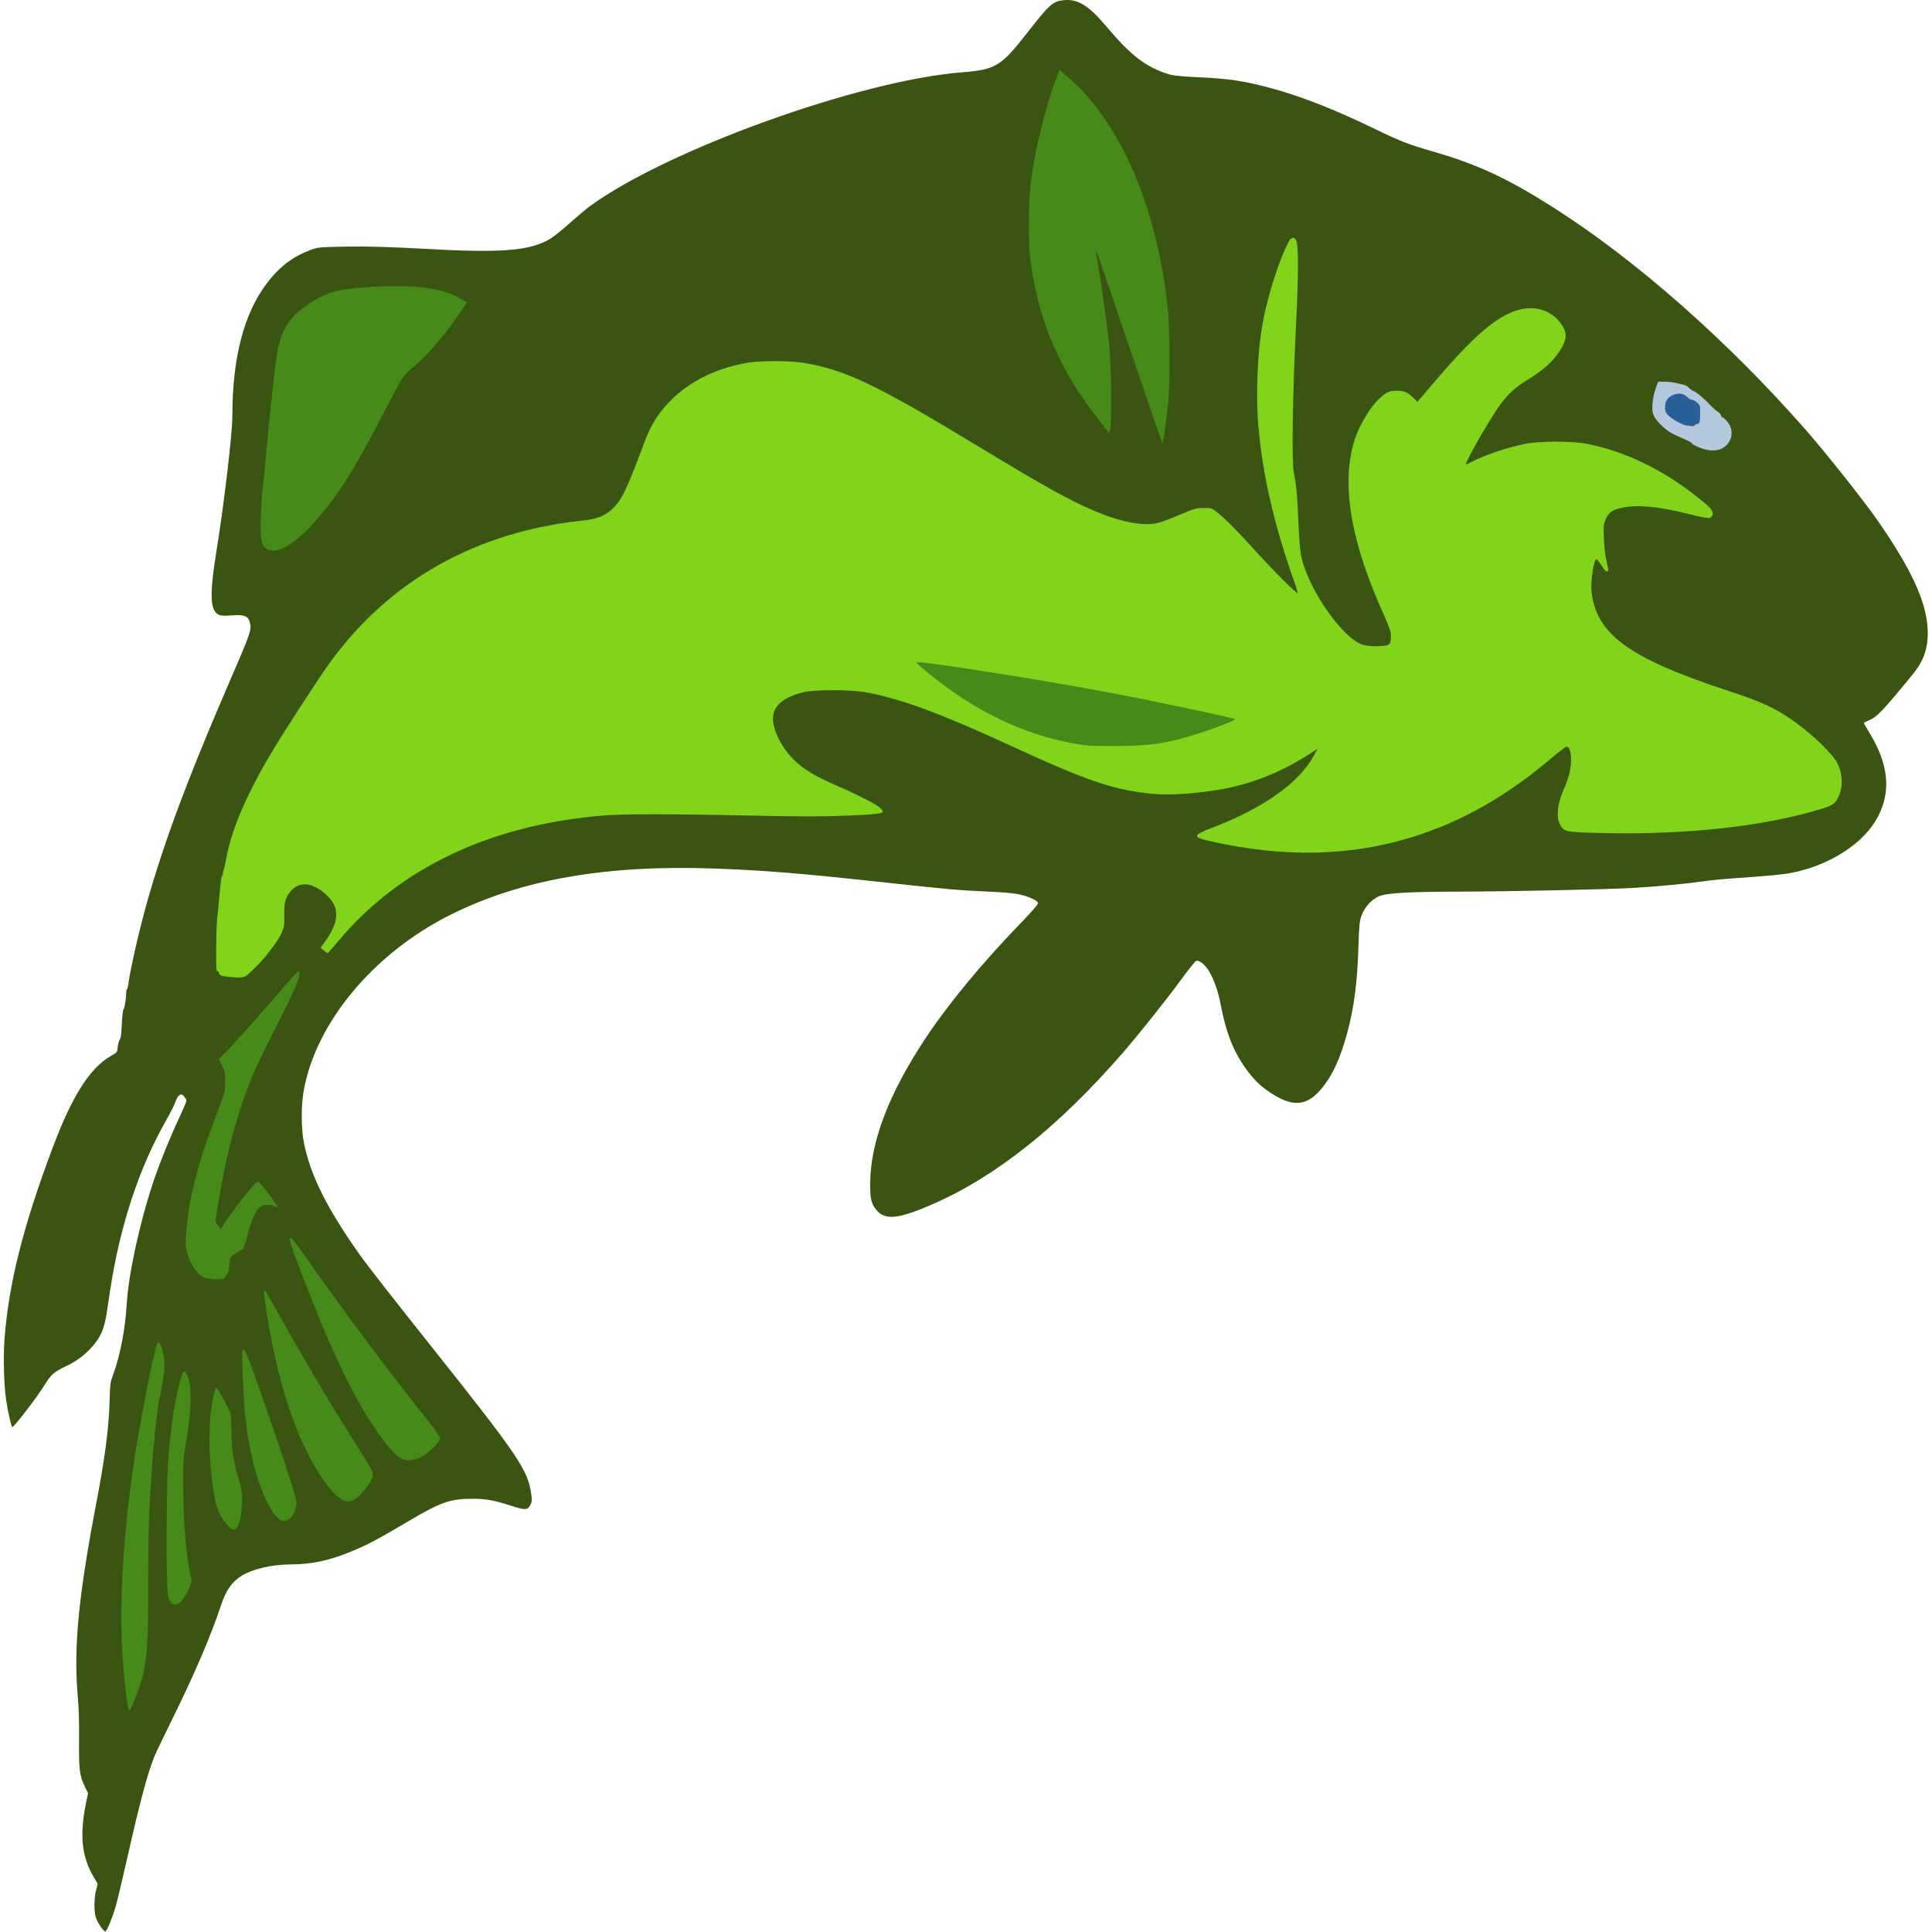 <?xml version="1.0" encoding="UTF-8"?>
<svg xmlns="http://www.w3.org/2000/svg" xmlns:xlink="http://www.w3.org/1999/xlink" width="200px" height="200px" viewBox="0 0 200 200" version="1.1">
<g id="surface1">
<path style=" stroke:none;fill-rule:evenodd;fill:rgb(22.353%,33.333%,6.667%);fill-opacity:1;" d="M 10.438 199.465 C 10.234 199.184 10 198.754 9.922 198.508 C 9.719 197.906 9.734 196.539 9.941 195.695 L 10.113 195.008 L 9.715 194.336 C 8.453 192.207 8.227 190.027 8.902 186.645 L 9.113 185.629 L 8.812 185.02 C 8.234 183.82 8.156 183.211 8.184 180.152 C 8.203 178.312 8.16 176.844 8.059 175.711 C 7.602 170.602 8.098 165.402 9.973 155.578 C 10.867 150.883 11.262 147.883 11.34 145.129 C 11.395 143.203 11.414 143.098 11.727 142.258 C 12.434 140.34 12.973 137.539 13.109 135.125 C 13.277 132.012 14.438 126.652 15.859 122.383 C 16.484 120.508 17.66 117.594 18.594 115.621 C 18.984 114.793 19.297 114.047 19.297 113.961 C 19.297 113.77 18.941 113.301 18.797 113.301 C 18.555 113.301 18.332 113.566 18.156 114.074 C 18.055 114.371 17.648 115.18 17.254 115.875 C 14.383 120.902 12.402 126.918 11.375 133.75 C 11.262 134.508 11.098 135.578 11.016 136.125 C 10.93 136.676 10.727 137.445 10.562 137.84 C 9.984 139.203 8.566 140.602 6.965 141.363 C 5.574 142.023 5.297 142.266 4.625 143.355 C 3.852 144.625 1.359 147.863 1.262 147.73 C 1.137 147.566 0.789 145.992 0.625 144.852 C 0.484 143.879 0.398 142.324 0.398 140.859 L 0.398 140.57 C 0.398 139.812 0.426 139.094 0.473 138.496 C 0.934 132.762 2.398 126.941 5.43 118.867 C 7.457 113.457 9.293 110.562 11.5 109.301 C 12.133 108.941 12.141 108.934 12.191 108.359 C 12.219 108.039 12.312 107.719 12.391 107.629 C 12.5 107.523 12.559 107.102 12.609 106.047 C 12.645 105.258 12.715 104.578 12.762 104.547 C 12.879 104.453 13.055 103.473 13.055 102.891 C 13.059 102.629 13.094 102.418 13.137 102.418 C 13.18 102.418 13.27 102.039 13.332 101.574 C 13.496 100.375 14.176 97.328 14.809 94.918 C 16.562 88.266 19.234 81.016 23.805 70.469 C 25.98 65.441 26.082 65.145 25.848 64.379 C 25.66 63.758 25.254 63.609 24 63.707 C 22.727 63.812 22.402 63.688 22.098 62.992 C 21.781 62.266 21.867 60.383 22.348 57.426 C 23.203 52.141 24.051 44.984 24.055 42.98 C 24.066 37.035 25.234 32.52 27.574 29.395 C 28.852 27.684 30.215 26.617 32.027 25.922 C 32.898 25.586 32.984 25.578 35.938 25.527 C 38.062 25.496 40.402 25.559 43.816 25.75 C 51.926 26.215 54.926 25.973 56.992 24.695 C 57.371 24.461 58.285 23.723 59.02 23.062 C 59.758 22.402 60.691 21.613 61.102 21.316 C 69.129 15.484 88.953 8.34 99.484 7.496 C 103.141 7.199 103.598 6.914 106.512 3.176 C 108.668 0.414 109.023 0.109 110.188 0.012 C 111.637 -0.102 112.742 0.598 114.645 2.871 C 117.031 5.703 118.566 6.891 120.809 7.629 C 121.406 7.828 122.109 7.902 124.047 7.996 C 127.199 8.137 128.762 8.371 131.578 9.125 C 134.52 9.91 138.113 11.312 141.977 13.18 C 145.051 14.668 145.727 14.934 148.551 15.746 C 153 17.039 156.148 18.516 160.836 21.5 C 169.328 26.902 178.793 35.238 186.898 44.461 C 188.934 46.777 192.949 51.836 194.34 53.836 C 197.855 58.91 199.391 62.215 199.547 65.07 C 199.555 65.211 199.562 65.352 199.562 65.492 L 199.562 65.645 C 199.547 67.258 199.062 68.527 197.992 69.824 C 194.879 73.629 194.293 74.234 193.414 74.602 C 193.156 74.715 192.941 74.824 192.941 74.852 C 192.941 74.883 193.191 75.309 193.492 75.801 C 195.508 79.09 195.797 81.898 194.395 84.559 C 192.969 87.273 189.5 89.539 185.543 90.34 C 184.629 90.527 183.004 90.68 179.52 90.918 C 178.484 90.988 177.082 91.125 176.398 91.223 C 174.66 91.48 171.672 91.762 169.117 91.914 C 166.504 92.07 156.527 92.285 151.289 92.301 C 145.84 92.309 143.523 92.441 142.746 92.785 C 141.945 93.145 141.238 93.934 140.934 94.82 C 140.73 95.402 140.695 95.77 140.629 97.902 C 140.512 101.746 140.176 104.309 139.445 106.996 C 138.73 109.602 137.926 111.352 136.809 112.691 C 135.312 114.484 133.902 114.637 131.691 113.23 C 130.652 112.57 130.023 112 129.258 111.012 C 127.805 109.148 126.957 107.102 126.375 104.043 C 126.102 102.598 125.648 101.316 125.113 100.465 C 124.688 99.797 124.109 99.359 123.809 99.473 C 123.711 99.52 123.004 100.406 122.238 101.449 C 120.73 103.52 117.836 107.145 116.172 109.055 C 109.562 116.652 103.059 121.824 96.539 124.66 C 93.008 126.203 91.648 126.34 90.738 125.273 C 90.195 124.637 90.074 124.117 90.082 122.492 C 90.105 118.234 91.977 113.293 95.742 107.586 C 98.098 103.996 101.816 99.504 105.82 95.402 C 106.707 94.48 107.445 93.637 107.449 93.523 C 107.453 93.375 107.285 93.23 106.926 93.062 C 105.852 92.551 104.996 92.414 102.109 92.289 C 99.152 92.156 98.309 92.086 91.016 91.289 C 82.965 90.414 79.074 90.098 74.047 89.914 C 62.809 89.496 53.938 91.043 46.637 94.695 C 38.633 98.691 32.609 105.957 31.418 113.051 C 31.156 114.613 31.18 116.914 31.469 118.344 C 32.16 121.734 33.855 125.102 37.312 129.996 C 37.949 130.891 41.133 134.973 44.395 139.062 C 53.656 150.699 54.652 152.16 54.988 154.637 C 55.082 155.32 55.07 155.465 54.922 155.754 C 54.621 156.34 54.406 156.352 52.957 155.891 C 51.066 155.285 50.32 155.152 48.867 155.152 C 46.598 155.16 45.617 155.504 42.379 157.418 C 39.238 159.277 38.078 159.902 36.43 160.582 C 34.152 161.535 32.258 161.945 30.039 161.949 C 28.156 161.961 26.211 162.406 25.051 163.098 C 24.023 163.723 23.398 164.609 22.871 166.203 C 21.809 169.41 20.07 173.449 17.621 178.398 C 16.867 179.914 16.141 181.445 15.992 181.805 C 15.273 183.605 14.508 186.438 13.258 191.973 C 12.723 194.348 12.145 196.773 11.977 197.352 C 11.648 198.492 11.078 199.879 10.914 199.945 L 10.891 199.945 C 10.812 199.926 10.621 199.727 10.438 199.465 Z M 10.438 199.465 "/>
<path style=" stroke:none;fill-rule:evenodd;fill:rgb(27.451%,54.118%,10.196%);fill-opacity:1;" d="M 15.34 164.438 C 15.332 159.254 15.418 156.352 15.691 152.445 C 15.918 149.148 16.301 145.605 16.52 144.695 C 16.801 143.566 17.02 142.047 17.02 141.266 C 17.02 140.543 16.809 139.508 16.586 139.125 C 16.457 138.906 16.422 138.898 16.293 139.062 C 16.059 139.367 14.93 144.852 14.203 149.258 C 12.875 157.234 12.316 165.18 12.66 171.082 C 12.777 173.094 13.121 176.332 13.27 176.812 C 13.363 177.141 13.375 177.148 13.516 176.898 C 13.602 176.766 13.887 176.09 14.148 175.402 C 15.168 172.754 15.348 171.129 15.34 164.438 Z M 15.34 164.438 "/>
<path style=" stroke:none;fill-rule:evenodd;fill:rgb(27.451%,54.118%,10.196%);fill-opacity:1;" d="M 19.621 164.344 C 19.871 163.719 19.871 163.664 19.734 163.098 C 19.277 161.211 18.996 157.863 18.969 153.891 C 18.953 151.215 18.961 151.074 19.27 149.258 C 19.836 145.926 19.887 143.727 19.434 142.516 C 19.109 141.66 18.934 141.809 18.566 143.219 C 18.062 145.176 17.633 148.109 17.414 151.137 C 17.266 153.145 17.191 160.391 17.285 163.098 C 17.367 165.332 17.387 165.461 17.609 165.762 C 17.996 166.285 18.449 166.203 18.953 165.543 C 19.18 165.238 19.48 164.703 19.621 164.344 Z M 19.621 164.344 "/>
<path style=" stroke:none;fill-rule:evenodd;fill:rgb(27.451%,54.118%,10.196%);fill-opacity:1;" d="M 24.641 157.941 C 24.879 157.438 25.082 156.117 25.074 155.082 C 25.07 154.438 24.992 154.004 24.699 153.074 C 24.172 151.395 23.957 149.949 23.957 148.098 C 23.957 146.914 23.918 146.469 23.789 146.164 C 23.457 145.344 22.457 143.562 22.363 143.633 C 22.223 143.746 21.98 144.891 21.824 146.195 C 21.637 147.738 21.641 149.961 21.828 152.07 C 22.129 155.352 22.438 156.48 23.363 157.672 C 23.984 158.477 24.348 158.551 24.641 157.941 Z M 24.641 157.941 "/>
<path style=" stroke:none;fill-rule:evenodd;fill:rgb(27.451%,54.118%,10.196%);fill-opacity:1;" d="M 30.691 155.582 C 30.691 154.988 29.391 150.992 26.855 143.789 C 25.488 139.902 25.238 139.352 25.082 139.867 C 24.996 140.145 25.23 145.211 25.398 146.742 C 25.785 150.254 26.586 153.375 27.668 155.52 C 28.582 157.355 29.379 157.883 30.102 157.113 C 30.461 156.73 30.691 156.137 30.691 155.582 Z M 30.691 155.582 "/>
<path style=" stroke:none;fill-rule:evenodd;fill:rgb(27.451%,54.118%,10.196%);fill-opacity:1;" d="M 37.629 154.367 C 38.379 153.473 38.672 152.879 38.582 152.434 C 38.551 152.27 37.93 151.207 37.207 150.074 C 34.352 145.582 31.461 140.723 28.84 136.027 C 28.105 134.711 27.465 133.605 27.41 133.582 C 27.258 133.512 27.305 134.031 27.668 136.246 C 28.324 140.305 29.156 143.672 30.289 146.82 C 31.941 151.422 34.543 155.355 35.977 155.438 C 36.082 155.445 36.348 155.387 36.57 155.297 C 36.828 155.199 37.211 154.863 37.629 154.367 Z M 37.629 154.367 "/>
<path style=" stroke:none;fill-rule:evenodd;fill:rgb(27.451%,54.118%,10.196%);fill-opacity:1;" d="M 45.547 148.902 C 45.547 148.723 45.141 148.113 44.301 147.066 C 40.184 141.914 35.223 135.266 31.254 129.578 C 30.41 128.375 30.148 128.074 30.043 128.184 C 29.887 128.352 30.266 129.434 32.289 134.562 C 35.043 141.547 37.312 145.984 39.789 149.23 C 41.008 150.82 41.617 151.242 42.598 151.148 C 42.914 151.117 43.402 150.953 43.719 150.77 C 44.5 150.324 45.547 149.25 45.547 148.902 Z M 45.547 148.902 "/>
<path style=" stroke:none;fill-rule:evenodd;fill:rgb(27.451%,54.118%,10.196%);fill-opacity:1;" d="M 23.777 130.621 C 23.809 130.102 23.906 130.004 25.031 129.371 C 25.203 129.281 25.34 128.918 25.629 127.84 C 26.035 126.316 26.426 125.406 26.84 125.023 C 27.191 124.695 27.863 124.617 28.387 124.844 L 28.809 125.031 L 28.562 124.66 C 27.621 123.25 26.867 122.309 26.68 122.309 C 26.414 122.309 23.641 125.863 22.887 127.18 C 22.863 127.223 22.723 127.07 22.574 126.855 L 22.297 126.469 L 22.484 125.254 C 23.336 119.66 24.617 114.895 26.359 110.859 C 26.68 110.105 27.695 108.016 28.613 106.215 C 30.672 102.18 31.156 100.988 30.938 100.547 C 30.902 100.473 30.324 101.066 29.617 101.898 C 27.504 104.402 24.027 108.285 22.98 109.305 L 22.652 109.629 L 22.98 110.297 C 23.281 110.906 23.309 111.047 23.309 111.973 C 23.309 112.988 23.309 112.996 22.508 115.113 C 21.016 119.039 20.305 121.383 19.746 124.121 C 19.395 125.836 19.148 128.391 19.258 129.168 C 19.441 130.449 20.293 131.867 21.105 132.234 C 21.34 132.332 21.891 132.418 22.332 132.426 C 23.121 132.438 23.152 132.426 23.398 132.055 C 23.676 131.637 23.738 131.406 23.777 130.621 Z M 23.777 130.621 "/>
<path style=" stroke:none;fill-rule:evenodd;fill:rgb(50.588%,83.137%,10.196%);fill-opacity:1;" d="M 26.531 100.051 C 27.586 99.004 28.84 97.328 29.172 96.52 C 29.422 95.926 29.445 95.746 29.426 94.758 C 29.402 93.422 29.559 92.836 30.121 92.227 C 30.637 91.676 31.07 91.5 31.77 91.562 C 32.836 91.66 34.309 92.84 34.672 93.887 C 35.012 94.848 34.691 96.016 33.723 97.367 L 33.188 98.117 L 33.523 98.395 C 33.707 98.547 33.883 98.672 33.918 98.672 C 33.945 98.672 34.441 98.113 35.012 97.43 C 41.367 89.824 50.82 85.359 62.539 84.414 C 64.641 84.246 69.82 84.254 77.801 84.43 C 82.828 84.543 85.133 84.543 87.75 84.43 C 91.434 84.273 91.699 84.211 91.172 83.691 C 90.766 83.285 89.047 82.395 86.805 81.414 C 84.309 80.328 83.176 79.645 82.121 78.59 C 80.918 77.395 80.02 75.605 80.02 74.402 C 80.02 73.117 80.961 72.258 82.992 71.699 C 84.18 71.367 88.168 71.367 89.824 71.699 C 93.504 72.422 97.434 73.883 104.723 77.242 C 112.613 80.875 115.355 81.801 119.285 82.172 C 120.922 82.324 122.973 82.219 125.625 81.84 C 128.996 81.352 132.23 80.152 135.227 78.258 L 136.398 77.52 L 135.973 78.289 C 134.422 81.082 130.715 83.695 125.535 85.668 C 123.469 86.453 123.414 86.648 125.145 87.047 C 132.863 88.816 139.844 88.664 146.398 86.59 C 151.426 84.992 155.988 82.398 160.566 78.512 C 161.363 77.836 162.082 77.285 162.172 77.285 C 162.68 77.285 162.797 78.965 162.387 80.34 C 162.254 80.789 162.031 81.402 161.891 81.695 C 161.246 83.098 161.07 84.551 161.469 85.297 C 161.91 86.133 161.98 86.152 166.102 86.242 C 174.711 86.426 182.805 85.52 188.605 83.715 C 189.742 83.367 189.992 83.188 190.332 82.457 C 190.805 81.438 190.754 80.109 190.203 79.008 C 189.75 78.094 187.789 76.176 185.965 74.852 C 183.887 73.34 182.477 72.676 178.777 71.469 C 168.637 68.145 165.195 65.629 164.754 61.199 C 164.648 60.145 164.992 57.895 165.258 57.895 C 165.336 57.895 165.57 58.176 165.77 58.52 C 165.977 58.863 166.219 59.148 166.316 59.148 C 166.539 59.148 166.535 59.09 166.289 57.988 C 166.16 57.434 166.062 56.543 166.031 55.703 C 165.984 54.441 166 54.285 166.215 53.773 C 166.504 53.066 166.879 52.789 167.855 52.574 C 169.422 52.223 171.508 52.398 174.586 53.156 C 176.707 53.672 176.965 53.703 177.141 53.52 C 177.477 53.168 177.32 52.801 176.57 52.16 C 172.738 48.91 168.516 46.773 164.266 45.941 C 162.77 45.648 159.43 45.648 157.926 45.938 C 156.023 46.309 153.566 47.141 152.156 47.906 C 151.926 48.031 151.734 48.102 151.734 48.074 C 151.734 47.898 152.684 46.105 153.52 44.699 C 155.613 41.18 156.227 40.484 158.375 39.16 C 159.812 38.27 160.797 37.371 161.465 36.324 C 162.262 35.074 162.27 34.387 161.516 33.406 C 160.398 31.949 158.547 31.52 156.633 32.266 C 154.484 33.102 152.199 35.16 148.219 39.855 L 146.73 41.602 L 146.387 41.266 C 145.711 40.594 145.395 40.449 144.602 40.449 C 143.777 40.449 143.52 40.574 142.641 41.406 C 141.941 42.066 140.918 43.715 140.438 44.949 C 139.305 47.891 139.316 51.645 140.488 56.082 C 141.031 58.129 141.809 60.332 142.734 62.445 C 143.969 65.266 144.02 65.402 143.988 66.023 C 143.965 66.477 143.91 66.613 143.711 66.742 C 143.406 66.934 141.828 66.953 141.145 66.766 C 138.98 66.18 135.219 60.703 134.652 57.316 C 134.574 56.844 134.461 55.301 134.402 53.891 C 134.297 51.242 134.207 50.273 133.934 48.898 C 133.707 47.734 133.809 40.891 134.148 34.008 C 134.418 28.645 134.438 25.688 134.215 24.969 C 134.066 24.504 133.688 24.504 133.438 24.969 C 132.48 26.715 131.25 30.527 130.73 33.352 C 130.16 36.402 129.98 40.941 130.281 44.262 C 130.762 49.492 131.957 54.574 134.141 60.676 C 134.277 61.074 134.359 61.398 134.324 61.398 C 134.145 61.398 131.891 59.148 130.211 57.301 C 127.996 54.863 127.027 53.875 126.133 53.145 C 125.449 52.586 125.434 52.578 124.598 52.586 C 123.836 52.594 123.586 52.664 122.113 53.297 C 121.215 53.684 120.168 54.07 119.793 54.152 C 118.293 54.48 115.996 54.035 113.301 52.895 C 110.734 51.809 108.156 50.375 101.168 46.145 C 90.773 39.844 87.492 38.277 83.25 37.574 C 81.75 37.324 78.633 37.324 77.258 37.574 C 73.742 38.203 70.855 39.762 68.809 42.129 C 67.875 43.203 67.297 44.227 66.672 45.887 C 64.816 50.844 64.363 51.77 63.328 52.738 C 62.594 53.418 61.762 53.742 60.27 53.895 C 49.281 55.062 40.34 60.082 34.172 68.566 C 33.035 70.129 29.41 75.711 28.121 77.879 C 25.531 82.234 23.973 85.859 23.445 88.77 C 23.332 89.363 23.203 89.945 23.152 90.07 C 23.102 90.188 23.066 90.371 23.066 90.477 C 23.066 90.574 23.023 90.664 22.98 90.664 C 22.934 90.664 22.82 91.523 22.727 92.574 C 22.633 93.629 22.52 94.816 22.469 95.234 C 22.422 95.648 22.383 97.012 22.379 98.266 C 22.367 100.211 22.391 100.547 22.516 100.547 C 22.602 100.547 22.668 100.617 22.668 100.711 C 22.668 100.984 23.016 101.082 24.152 101.164 C 25.352 101.242 25.316 101.254 26.531 100.051 Z M 26.531 100.051 "/>
<path style=" stroke:none;fill-rule:evenodd;fill:rgb(27.451%,54.118%,10.196%);fill-opacity:1;" d="M 112.359 77.156 C 107.41 76.465 102.855 74.594 98.293 71.367 C 96.895 70.375 94.734 68.609 94.863 68.559 C 95.262 68.391 107.93 70.383 115.035 71.734 C 119.734 72.621 127.73 74.32 127.836 74.453 C 127.949 74.602 124.285 75.934 122.461 76.41 C 120.074 77.035 118.906 77.18 115.977 77.223 C 114.422 77.242 112.793 77.211 112.359 77.156 Z M 112.359 77.156 "/>
<path style=" stroke:none;fill-rule:evenodd;fill:rgb(27.451%,54.118%,10.196%);fill-opacity:1;" d="M 29.246 56.777 C 30.457 56.25 32.023 54.824 33.629 52.789 C 35.523 50.402 36.887 48.172 39.312 43.516 C 40.23 41.762 41.141 40.027 41.34 39.66 C 41.715 38.973 42.086 38.574 43.535 37.316 C 44.48 36.496 46.5 34.059 47.613 32.379 L 48.324 31.32 L 47.902 31.047 C 46.016 29.84 43.102 29.422 38.465 29.703 C 35 29.91 33.945 30.188 32.141 31.352 C 29.773 32.883 28.984 34.234 28.555 37.488 C 28.281 39.562 27.781 44.297 27.57 46.766 C 27.488 47.758 27.32 49.453 27.199 50.516 C 26.945 52.836 26.902 55.5 27.113 56.129 C 27.406 57 28.188 57.234 29.246 56.777 Z M 29.246 56.777 "/>
<path style=" stroke:none;fill-rule:evenodd;fill:rgb(70.588%,78.039%,86.275%);fill-opacity:1;" d="M 178.383 46.359 C 179.184 45.848 179.477 44.887 179.082 44.066 C 178.891 43.668 178.285 43.039 178.273 43.219 C 178.27 43.277 178.227 43.199 178.176 43.043 C 178.133 42.887 177.965 42.688 177.816 42.609 C 177.664 42.523 177.352 42.258 177.125 42.016 C 176.426 41.266 175.773 40.707 175.324 40.484 C 175.086 40.371 174.844 40.191 174.781 40.094 C 174.719 39.992 174.484 39.875 174.27 39.824 C 174.051 39.773 173.672 39.688 173.426 39.629 C 173.18 39.574 172.688 39.52 172.32 39.516 L 171.656 39.508 L 171.391 40.227 C 171.117 40.961 170.977 42.117 171.086 42.684 C 171.176 43.141 171.598 43.711 172.242 44.266 C 172.812 44.758 173.023 44.871 174.449 45.496 C 174.871 45.688 175.191 45.871 175.156 45.91 C 175.121 45.957 175.441 46.137 175.867 46.309 C 176.895 46.727 177.777 46.742 178.383 46.359 Z M 178.383 46.359 "/>
<path style=" stroke:none;fill-rule:evenodd;fill:rgb(16.471%,37.647%,60%);fill-opacity:1;" d="M 174.559 44.043 C 174.332 44.023 173.777 43.762 173.324 43.469 C 172.43 42.891 172.277 42.621 172.398 41.812 C 172.535 40.871 173.992 40.391 174.633 41.07 C 174.797 41.242 175.023 41.387 175.141 41.387 C 175.25 41.387 175.492 41.508 175.672 41.668 C 175.984 41.934 176 41.984 176 42.719 C 176 43.648 175.941 43.883 175.699 43.883 C 175.602 43.883 175.488 43.941 175.457 44.012 C 175.426 44.078 175.301 44.129 175.184 44.113 C 175.062 44.105 174.781 44.07 174.559 44.043 Z M 174.559 44.043 "/>
<path style=" stroke:none;fill-rule:evenodd;fill:rgb(27.451%,54.118%,10.196%);fill-opacity:1;" d="M 120.617 44.297 C 121.008 41.391 121.07 40.355 121.07 37.074 C 121.07 33.672 120.938 31.727 120.516 29.062 C 119.074 19.867 115.477 12.23 110.598 8.016 L 109.688 7.234 L 109.465 7.793 C 108.375 10.512 107.219 15.066 106.746 18.566 C 106.453 20.715 106.43 25.25 106.695 27.18 C 107.543 33.273 109.699 38.305 113.586 43.262 L 114.812 44.824 L 114.914 44.449 C 115.094 43.781 115.051 38.039 114.852 36.07 C 114.609 33.648 114.25 30.996 113.793 28.195 C 113.578 26.898 113.418 25.812 113.434 25.793 C 113.453 25.766 114.996 30.281 116.871 35.82 C 118.742 41.355 120.305 45.887 120.344 45.887 C 120.375 45.887 120.5 45.172 120.617 44.297 Z M 120.617 44.297 "/>
</g>
</svg>
